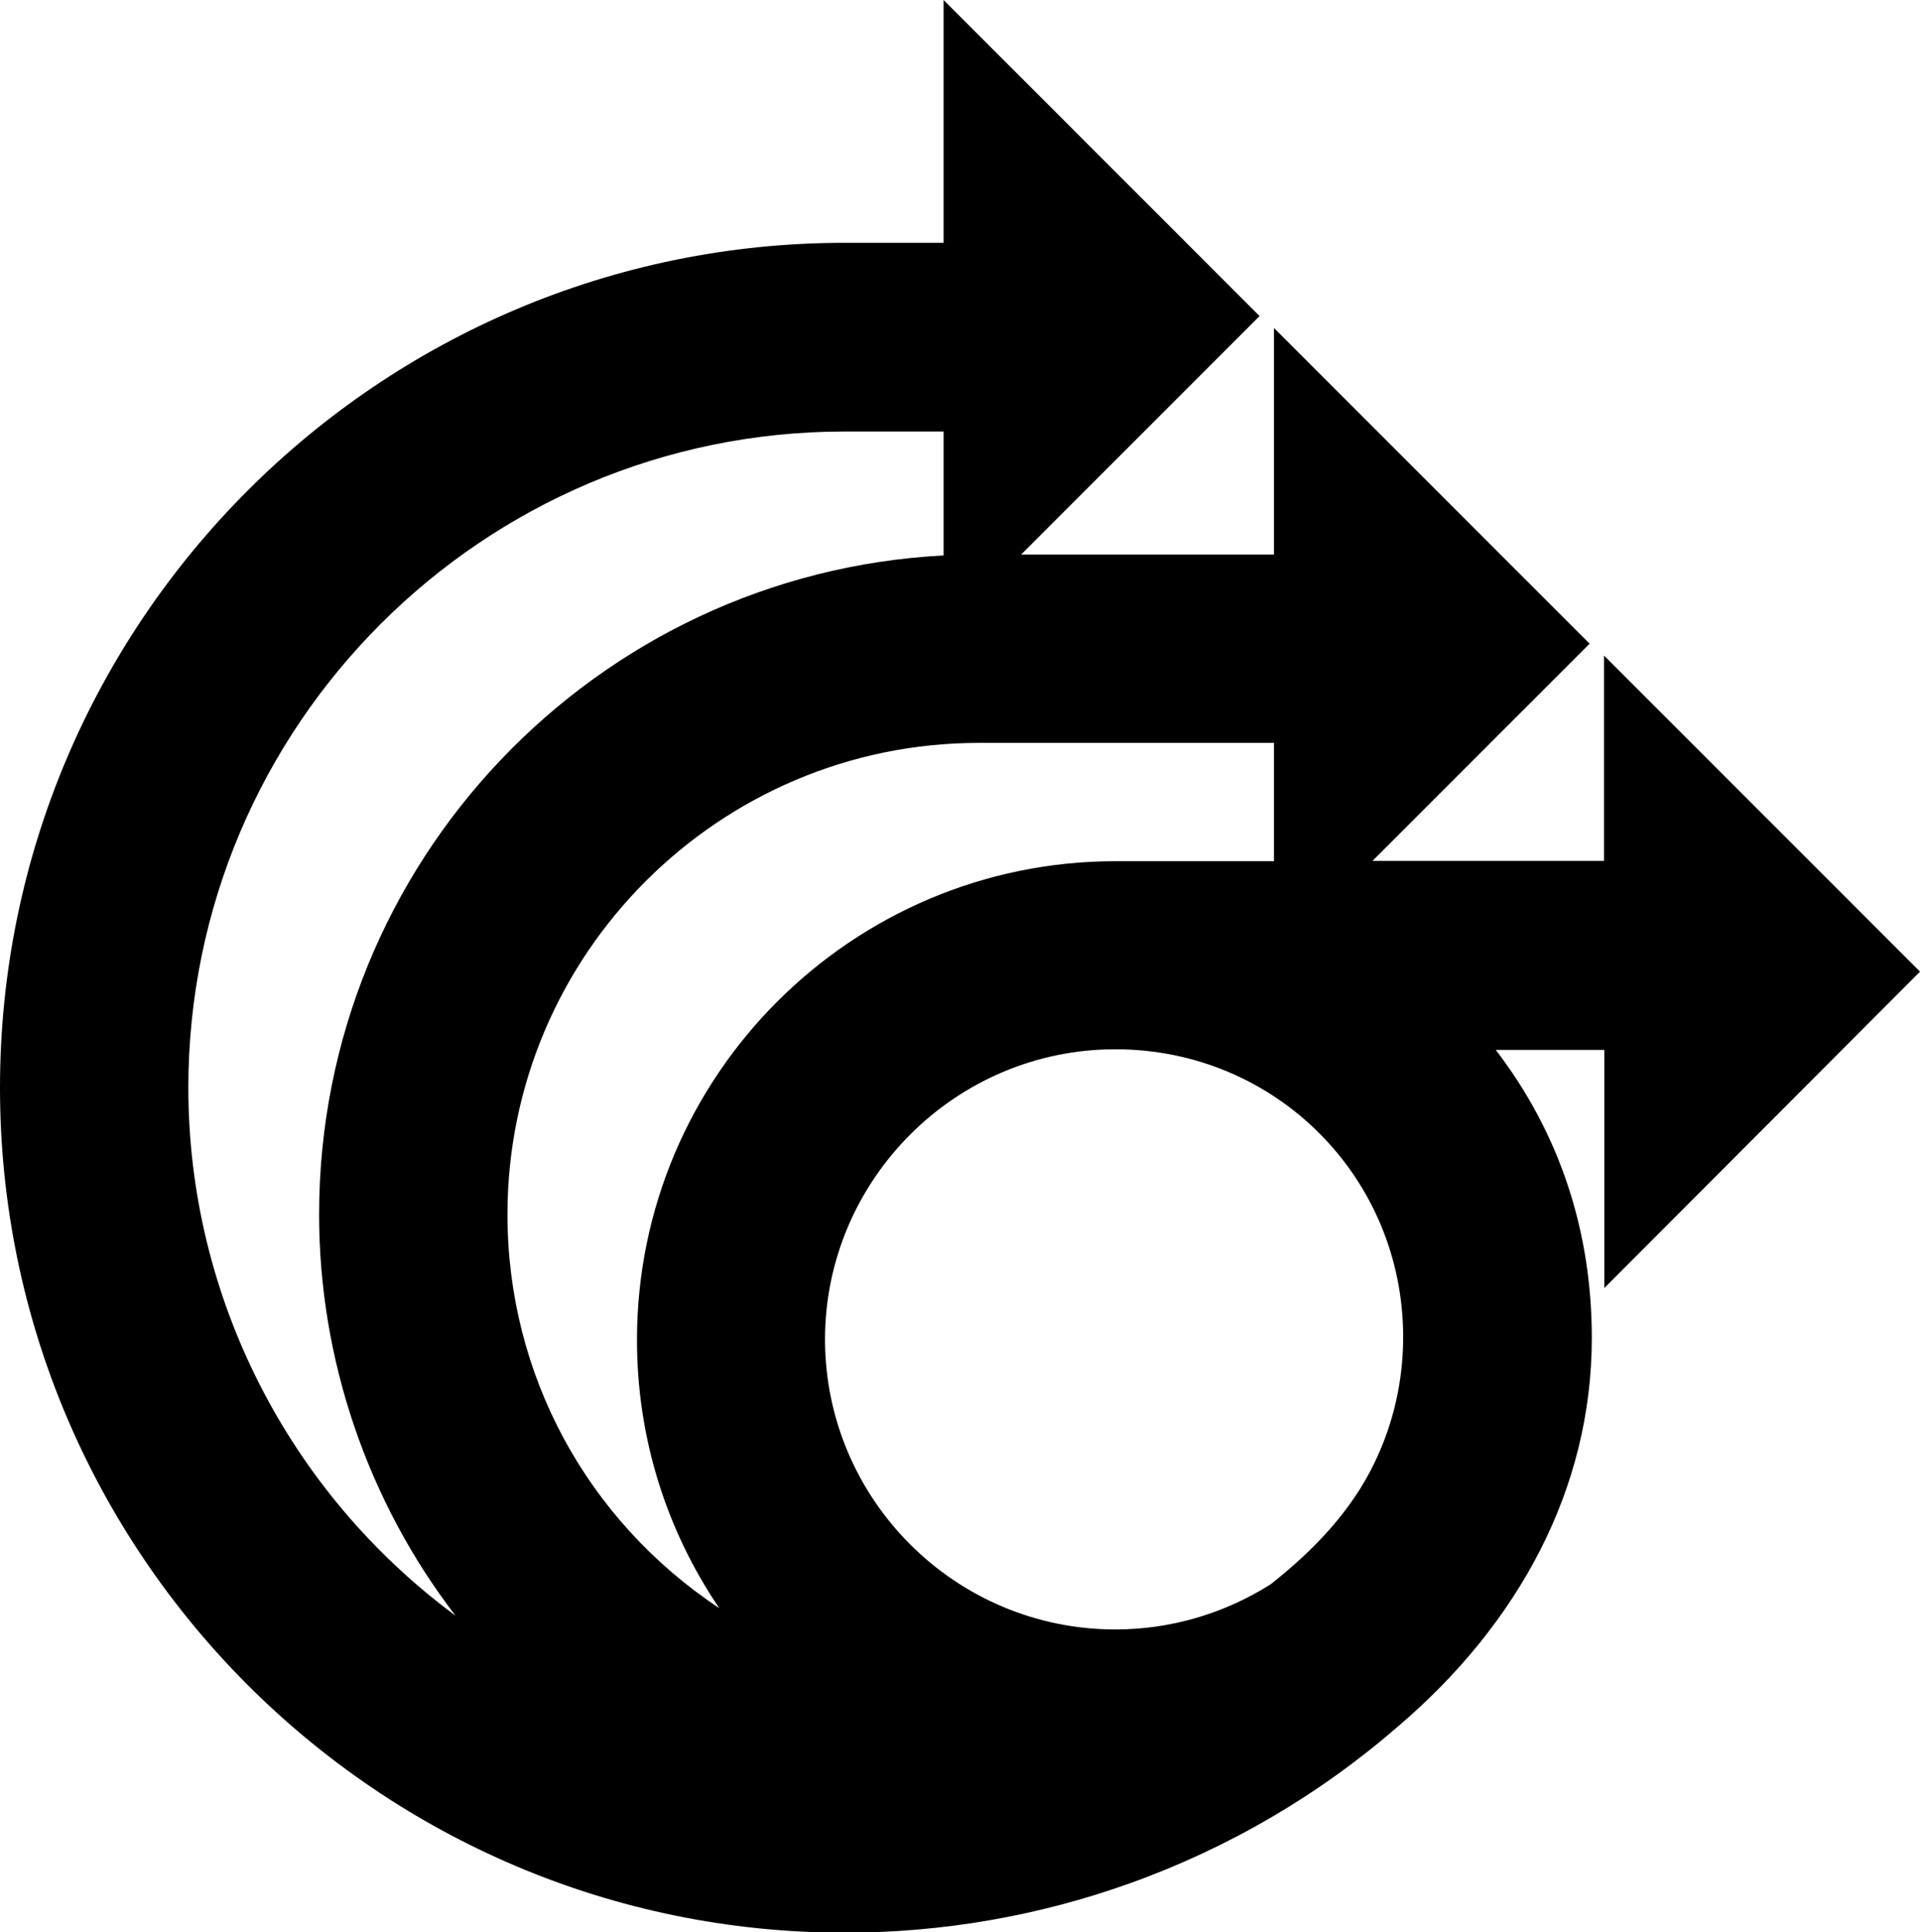 <svg xmlns="http://www.w3.org/2000/svg" width="613.7" viewBox="0 0 613.7 617.5" height="617.5"><path d="M613.7 310.5l-101-101v65.6h-74l69.4-69.4-100.9-100.9v72.4h-80.8l76.2-76.2-101-101v77.6H270c-148.9 0-270 121.1-270 270s121.1 270 270 270c31.4 0 62.2-5.4 91.2-15.8 31.3-11.2 60.5-28.2 86-50.4 38.2-32.7 61.6-75.6 61.6-123.9 0-33.8-10.1-65.1-30.7-92h34.7v76.1l100.9-101.1zm-451.5 77.6c0-83.1 67.6-150.7 150.7-150.7h94.3v37.8h-50.6c-84.4 0-153 68.6-153 153 0 30.8 9.1 60.3 26.3 85.7-42.5-28.2-67.7-74.9-67.7-125.8zm-16.6 128.2C92 476.7 60.2 414.1 60.2 347.6c0-115.7 94.1-209.7 209.7-209.7h31.7v39.6c-111.1 5.8-199.6 98-199.6 210.6 0 46.2 15.4 91.5 43.6 128.2zm210.9-181c51.2 0 92 40.9 92 92 0 13.9-3.1 27.5-9 39.8-7.5 15.8-19.8 28.5-33.4 39.2-14.9 9.4-32 14.4-49.6 14.4-51.2 0-92.8-41.6-92.8-92.8.1-50.9 41.7-92.6 92.8-92.6z"></path></svg>